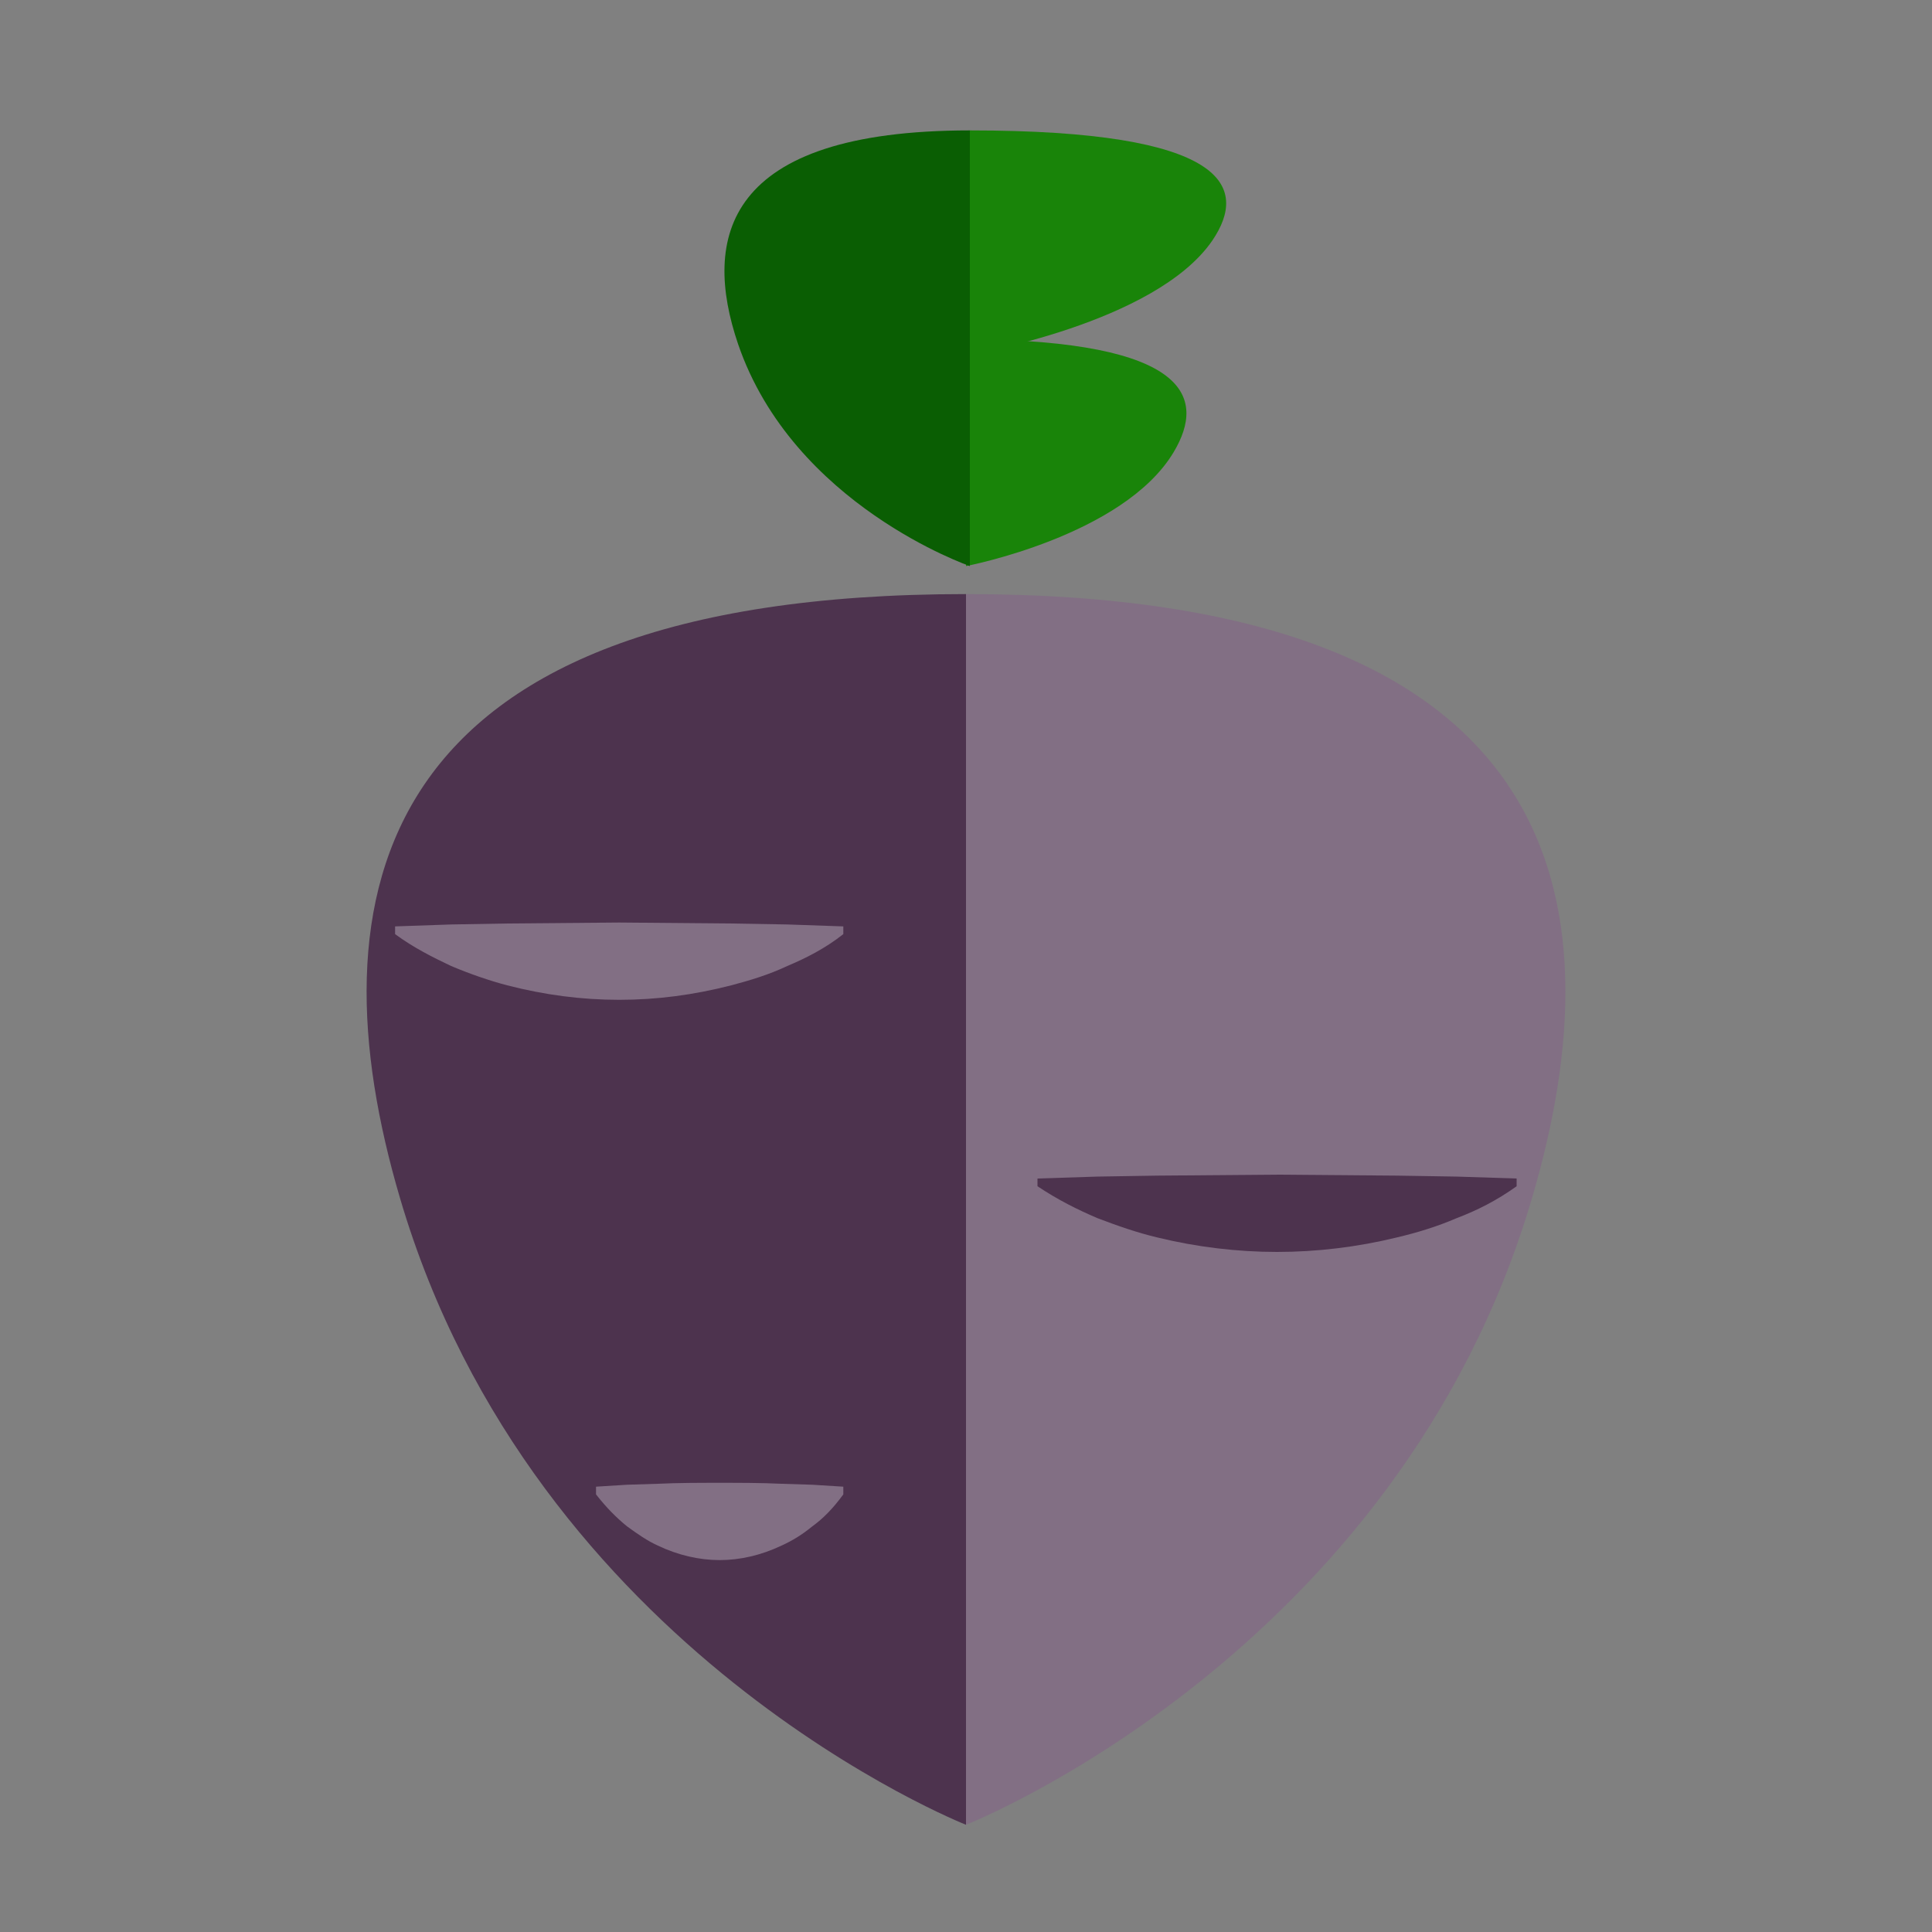 <?xml version="1.0" encoding="utf-8"?>
<!-- Generator: Adobe Illustrator 21.0.2, SVG Export Plug-In . SVG Version: 6.00 Build 0)  -->
<svg version="1.1" id="Layer_1" xmlns="http://www.w3.org/2000/svg" xmlns:xlink="http://www.w3.org/1999/xlink" x="0px" y="0px"
	 viewBox="0 0 200 200" style="enable-background:new 0 0 200 200;" xml:space="preserve">
<rect x="0" y="0" width="200" height="200" fill="#808080" stroke="none"/>
<style type="text/css">
	.st0{fill:#826F84;}
	.st1{fill:#4D334E;}
	.st2{fill:#FFFFFF;}
	.st3{fill:none;stroke:#00BF22;stroke-width:2;stroke-linecap:round;stroke-miterlimit:10;}
	.st4{fill:#198409;}
	.st5{fill:#0A5E03;}
</style>
<g id="XMLID_1_">
	<g>
		<path class="st0" d="M100,61.5c62.2,0,67.7,31.6,58.6,62.5c-13.9,47.3-58.6,64.9-58.6,64.9V61.5z"/>
		<path class="st1" d="M100,61.5v127.4c0,0-44.7-17.6-58.6-64.9C32.3,93.1,37.8,61.5,100,61.5z"/>
	</g>
	<g>
	</g>
</g>
<g>
	<line class="st2" x1="87.3" y1="96.3" x2="40.9" y2="96.3"/>
	<path class="st0" d="M87.3,96.7c-1.9,1.5-3.9,2.5-5.8,3.3c-1.9,0.9-3.9,1.5-5.8,2c-3.9,1-7.7,1.5-11.6,1.5c-3.9,0-7.7-0.5-11.6-1.5
		c-1.9-0.5-3.9-1.2-5.8-2c-1.9-0.9-3.9-1.9-5.8-3.3v-0.8l5.8-0.2l5.8-0.1l11.6-0.1l11.6,0.1l5.8,0.1l5.8,0.2V96.7z"/>
</g>
<g>
	<line class="st2" x1="157" y1="122.4" x2="107.5" y2="122.4"/>
	<path class="st1" d="M157,122.8c-2.1,1.5-4.1,2.5-6.2,3.3c-2.1,0.9-4.1,1.5-6.2,2c-4.1,1-8.3,1.5-12.4,1.5c-4.1,0-8.3-0.5-12.4-1.5
		c-2.1-0.5-4.1-1.2-6.2-2c-2.1-0.9-4.1-1.9-6.2-3.3V122l6.2-0.2l6.2-0.1l12.4-0.1l12.4,0.1l6.2,0.1l6.2,0.2V122.8z"/>
</g>
<g>
	<line class="st2" x1="87.3" y1="154.3" x2="61.7" y2="154.3"/>
	<path class="st0" d="M87.3,154.7c-1.1,1.5-2.1,2.5-3.2,3.3c-1.1,0.9-2.1,1.5-3.2,2c-2.1,1-4.3,1.5-6.4,1.5c-2.1,0-4.3-0.5-6.4-1.5
		c-1.1-0.5-2.1-1.2-3.2-2c-1.1-0.9-2.1-1.9-3.2-3.3v-0.8l3.2-0.2l3.2-0.1c2.1-0.1,4.3-0.1,6.4-0.1c2.1,0,4.3,0,6.4,0.1l3.2,0.1
		l3.2,0.2V154.7z"/>
</g>
<path class="st3" d="M109,56.5"/>
<path class="st3" d="M91.4,56.5"/>
<path class="st4" d="M100.4,13.5c26.6,0,28.9,5.8,25.1,11.4c-5.9,8.6-25.1,11.8-25.1,11.8"/>
<path class="st4" d="M100.3,35.1c22.7,0.2,24.6,6,21.2,11.7c-5.2,8.7-21.5,11.8-21.5,11.8"/>
<path class="st5" d="M100.4,13.5c-25.5,0-27.7,11.2-24,22.1c5.7,16.7,24,23,24,23"/>
<path class="st2" d="M128.7,20.1"/>
<path class="st2" d="M128.9,45.2"/>
</svg>
